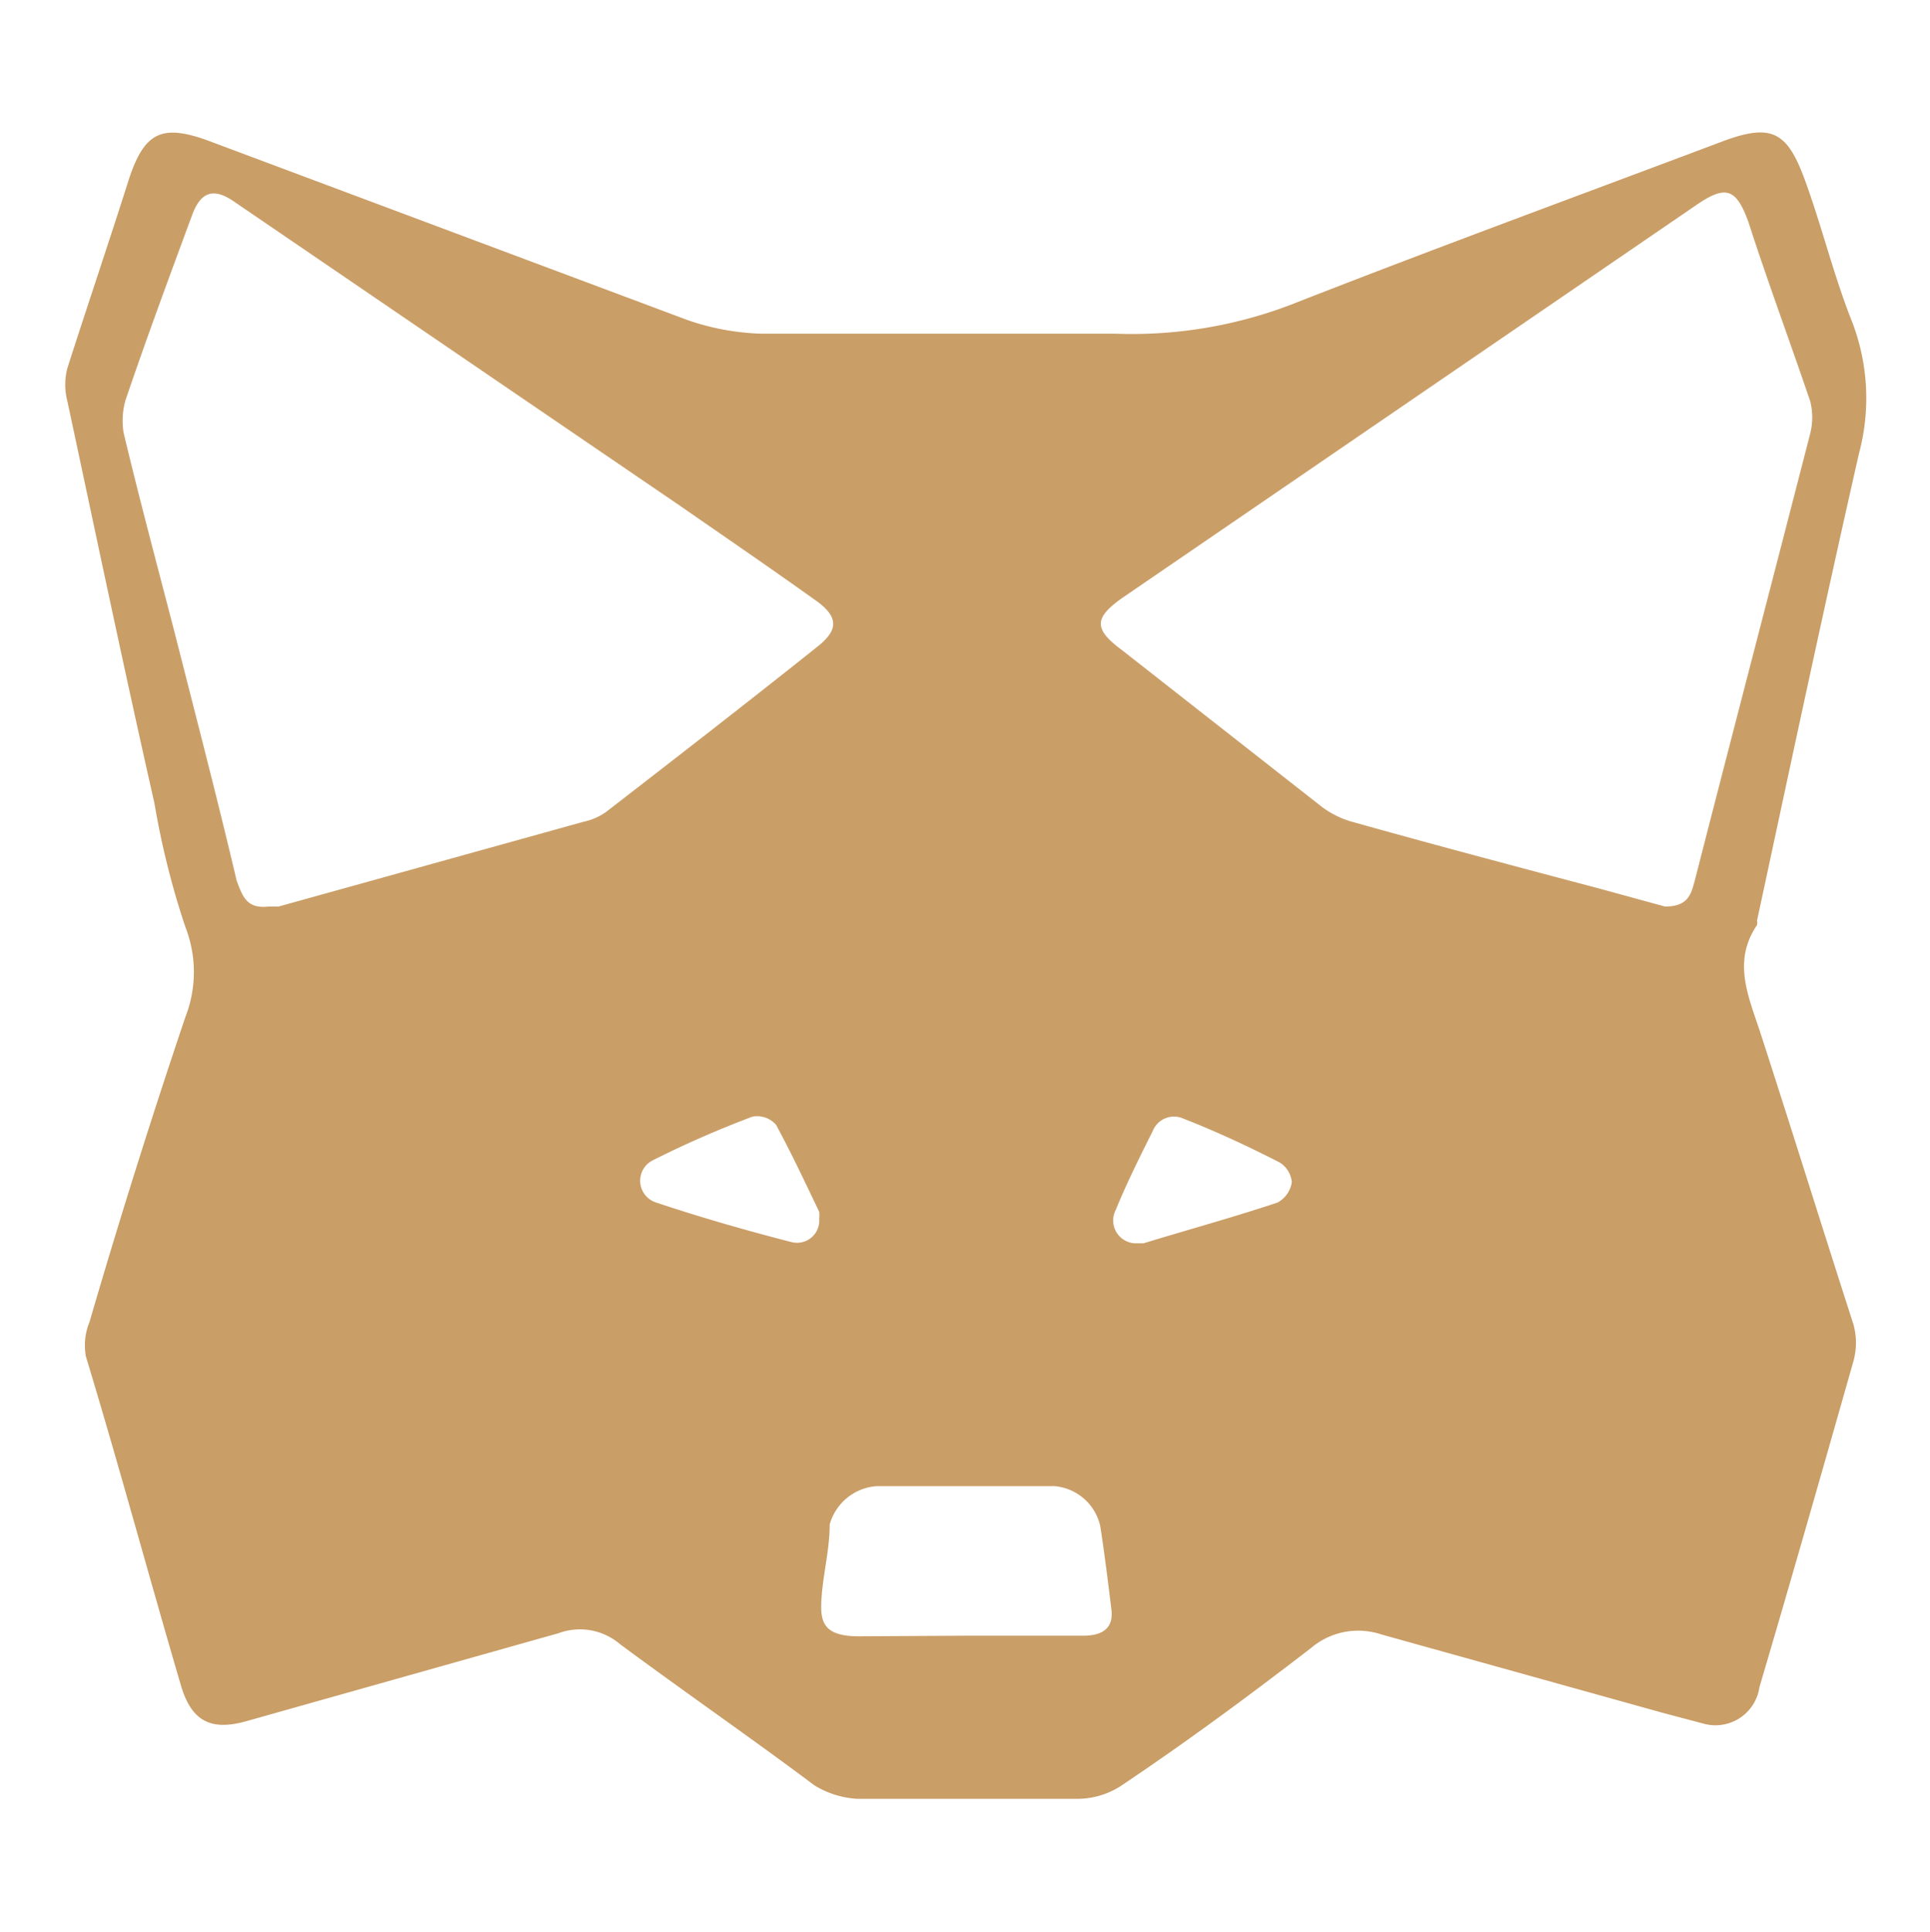 <svg id="Layer_1" data-name="Layer 1" xmlns="http://www.w3.org/2000/svg" viewBox="0 0 31.24 31.27"><defs><style>.cls-1{fill:#ca9e67;}</style></defs><path class="cls-1" d="M27.6,27.9l-.68-.18-4.56-1.27a1.18,1.18,0,0,0-1.14.22c-1,.77-2,1.51-3.09,2.24a1.31,1.31,0,0,1-.67.2c-1.19,0-2.39,0-3.58,0a1.48,1.48,0,0,1-.7-.22c-1-.75-2.1-1.51-3.14-2.28a1,1,0,0,0-1-.18L4,27.85c-.59.17-.9,0-1.07-.57-.52-1.77-1-3.55-1.54-5.33a1,1,0,0,1,.06-.56Q2.17,18.92,3,16.46A2,2,0,0,0,3,15,13.26,13.26,0,0,1,2.5,13C2,10.79,1.55,8.64,1.09,6.49a1.06,1.06,0,0,1,0-.53c.32-1,.66-2,1-3.07.25-.75.53-.89,1.29-.61l7.75,2.9a4,4,0,0,0,1.19.22c1.92,0,3.83,0,5.74,0A7.21,7.21,0,0,0,21,4.89c2.3-.9,4.62-1.75,6.93-2.62.75-.27,1-.13,1.28.63s.47,1.56.77,2.31a3.45,3.45,0,0,1,.11,2.13c-.57,2.51-1.1,5-1.65,7.56a.15.15,0,0,1,0,.07c-.4.59-.14,1.15.05,1.73.51,1.57,1,3.15,1.51,4.73a1.11,1.11,0,0,1,0,.6c-.5,1.76-1,3.51-1.52,5.27A.72.72,0,0,1,27.6,27.9ZM4.35,14.67l.16,0L9.44,13.3a1,1,0,0,0,.37-.16c1.15-.89,2.3-1.78,3.44-2.69.32-.26.31-.46,0-.7-.74-.53-1.5-1.05-2.25-1.57L3.8,3.27c-.34-.24-.55-.17-.69.21-.37,1-.74,2-1.08,3A1.22,1.22,0,0,0,2,7c.26,1.09.55,2.17.83,3.25.34,1.34.69,2.68,1,4C3.93,14.52,4,14.71,4.35,14.67Zm22.6,0c.37,0,.42-.19.48-.41.62-2.42,1.25-4.83,1.87-7.24a1.06,1.06,0,0,0,0-.53c-.34-1-.69-1.94-1-2.9-.2-.55-.37-.6-.86-.26L18.16,9.68c-.45.32-.46.5,0,.84l3.24,2.54a1.49,1.49,0,0,0,.49.24c1.32.37,2.64.72,4,1.08ZM15.65,26.47h1.89c.26,0,.49-.09.45-.42s-.11-.9-.18-1.35a.83.83,0,0,0-.74-.65H14.19a.85.85,0,0,0-.76.62c0,.39-.1.77-.13,1.16s0,.64.57.65Zm-2.39-6.75a.45.45,0,0,0,0-.11c-.23-.48-.45-.95-.7-1.41a.41.41,0,0,0-.38-.13,16.57,16.57,0,0,0-1.62.71.37.37,0,0,0,.06.68c.72.24,1.45.45,2.19.64A.36.36,0,0,0,13.26,19.72Zm5.15.4h.1c.72-.22,1.45-.42,2.17-.66a.45.45,0,0,0,.23-.33.42.42,0,0,0-.2-.32c-.51-.26-1-.49-1.56-.71a.37.37,0,0,0-.49.2c-.21.42-.42.84-.6,1.28A.37.37,0,0,0,18.41,20.12Z"/></svg>